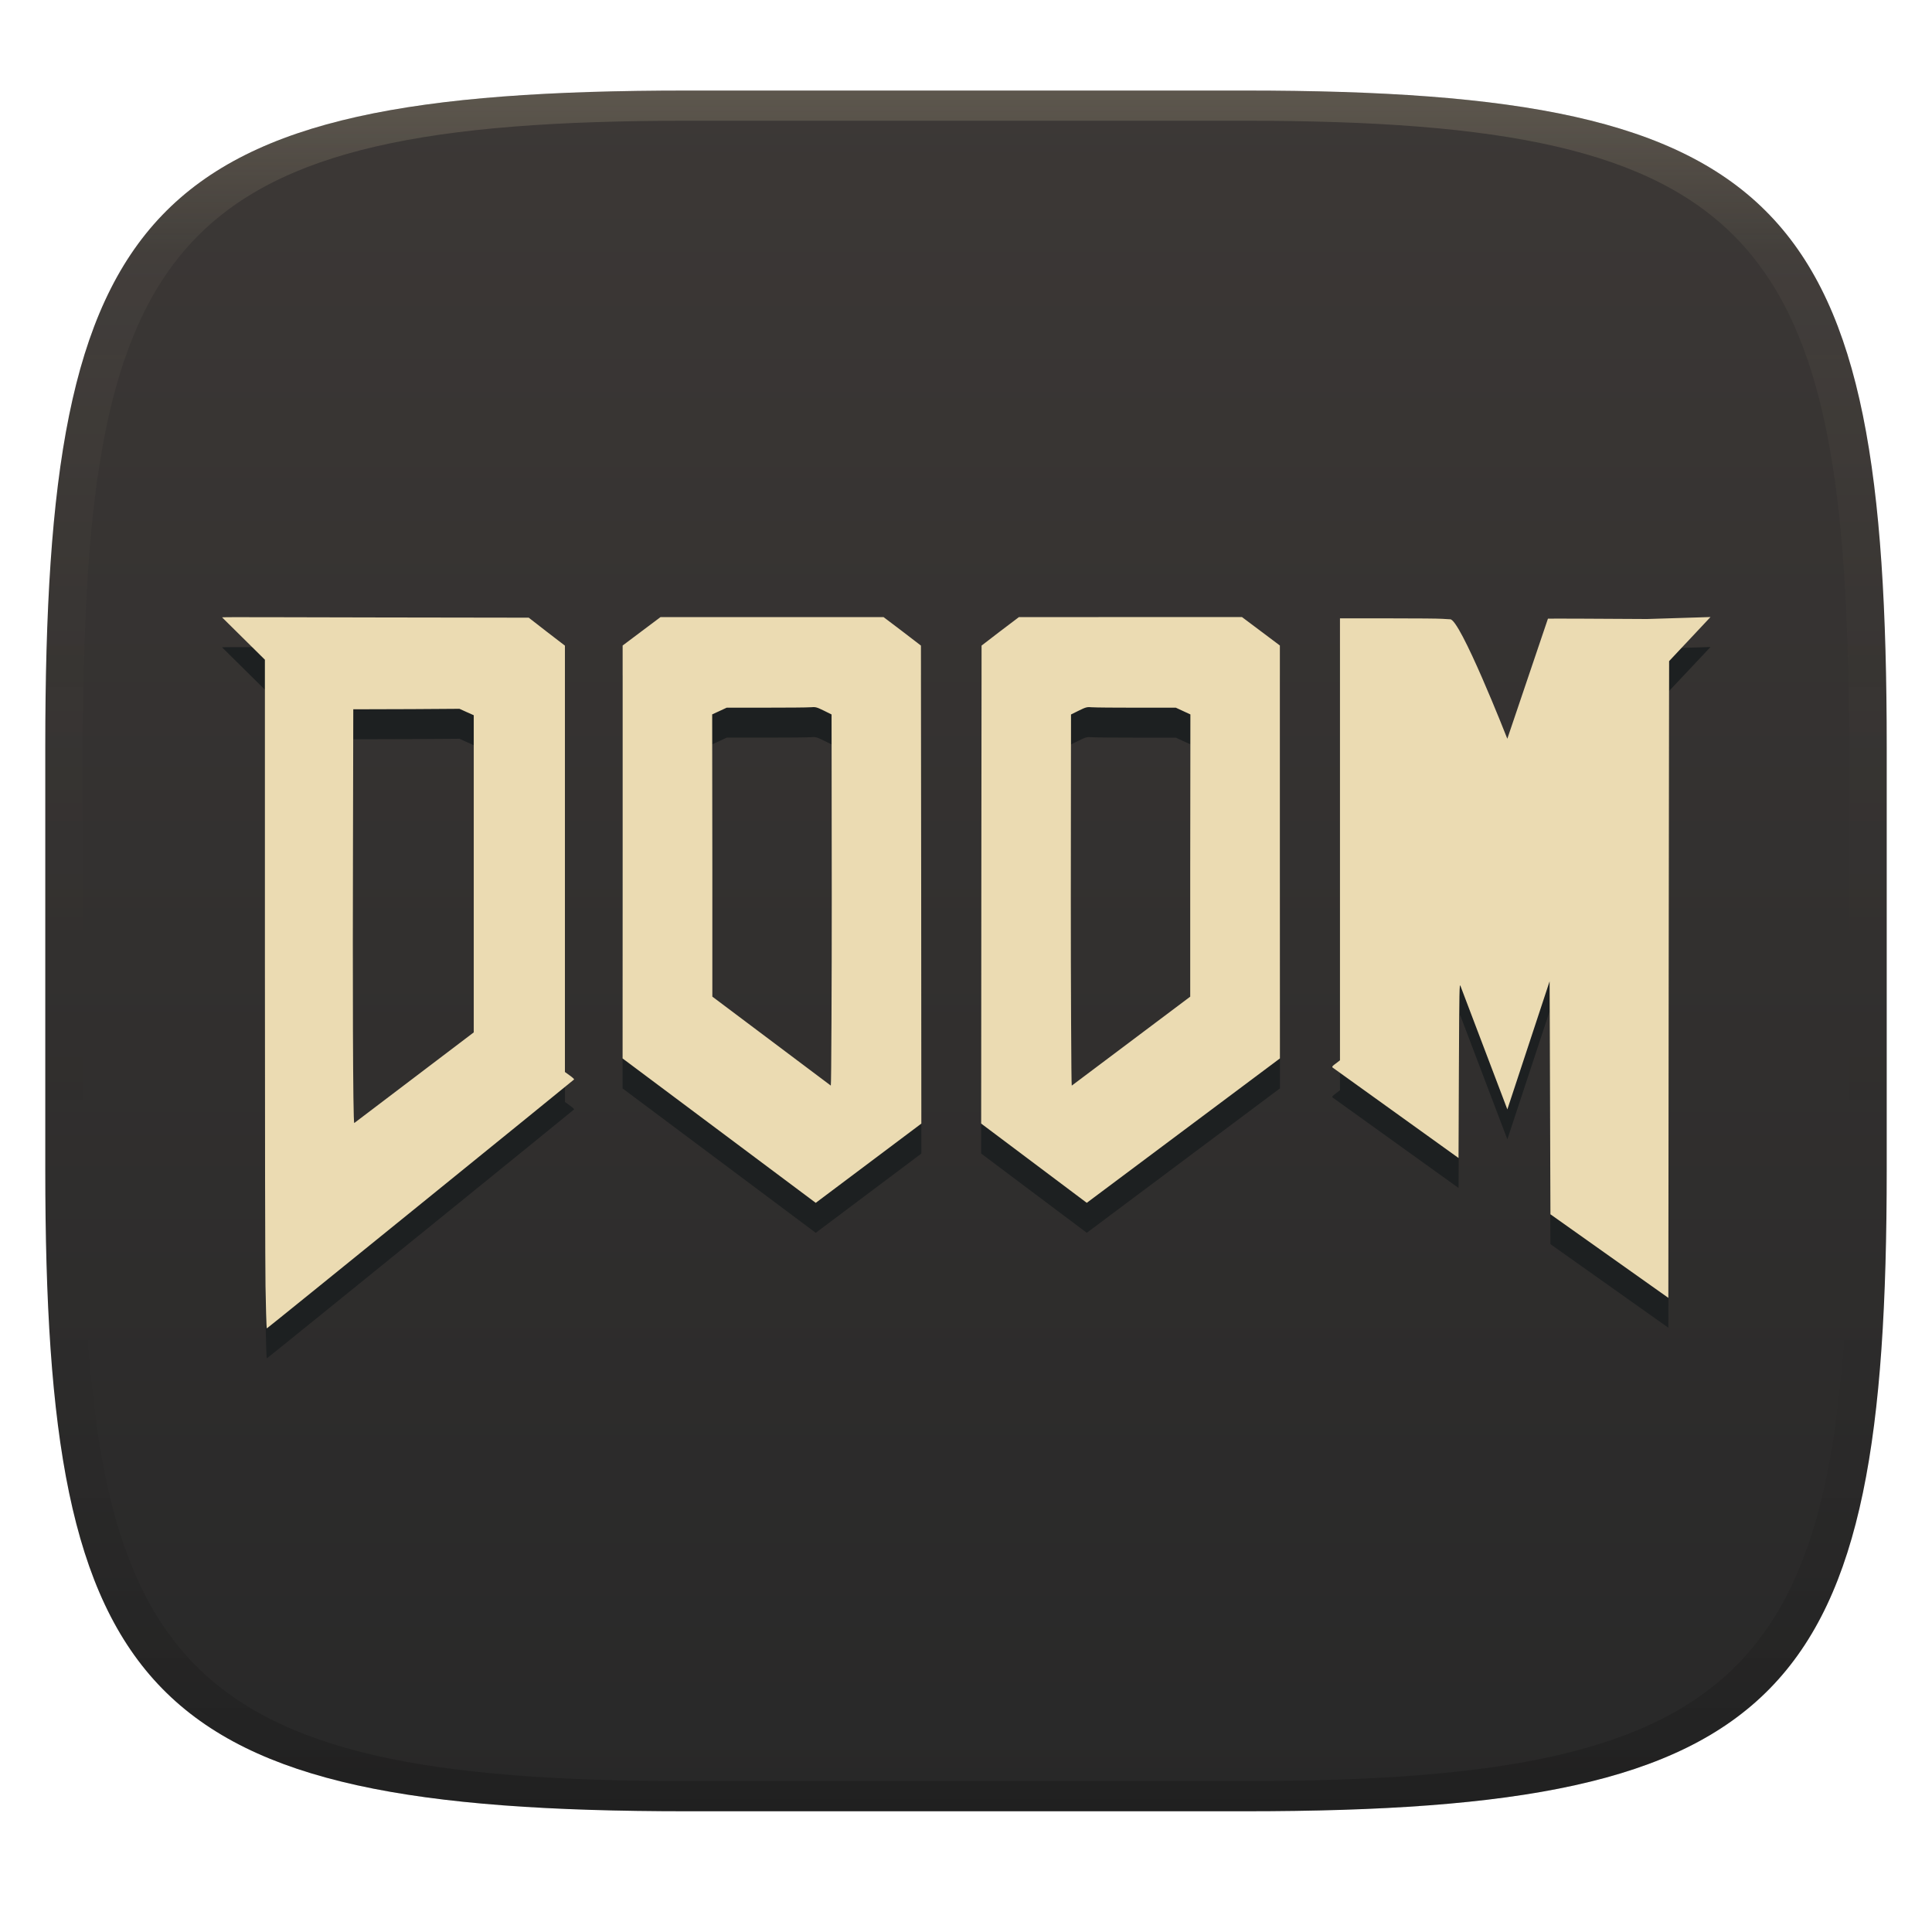 <svg width="256" height="256" version="1.1" xmlns="http://www.w3.org/2000/svg">
  <defs>
    <linearGradient id="linearGradient31" x1=".5" x2=".5" y2="1" gradientTransform="matrix(244,0,0,228,5.986,12)" gradientUnits="userSpaceOnUse">
      <stop stop-color="#ebdbb2" stop-opacity=".2" offset="0"/>
      <stop stop-color="#ebdbb2" stop-opacity=".05" offset=".1"/>
      <stop stop-opacity="0" offset=".704"/>
      <stop stop-opacity=".1" offset=".897"/>
      <stop stop-opacity=".2" offset="1"/>
    </linearGradient>
    <linearGradient id="linearGradient6" x1="140" x2="140" y1="12" y2="240" gradientUnits="userSpaceOnUse">
      <stop stop-color="#3c3836" offset="0"/>
      <stop stop-color="#282828" offset="1"/>
    </linearGradient>
  </defs>
  <path d="m165 12c72 0 85 15 85 87v56c0 70-13 85-85 85h-74c-72 0-85-15-85-85v-56c0-72 13-87 85-87z" fill="url(#linearGradient6)" style="isolation:isolate"/>
  <path d="m91 12c-72 0-85 15-85 87v56c0 70 13 85 85 85h74c72 0 85-15 85-85v-56c0-72-13-87-85-87zm0 4h74c68 0 80 15 80 83v56c0 66-12 81-80 81h-74c-68 0-80-15-80-81v-56c0-68 12-83 80-83z" fill="url(#linearGradient31)" style="isolation:isolate"/>
  <g transform="matrix(1.36 0 0 1.36 -46.03 -43.21)" style="isolation:isolate">
    <path d="m200.5 94.81-6.182 0.193c-4.525-0.031-9.61-0.05-9.656-0.034l-3.958 11.7s-4.656-11.87-5.596-11.64l-0.751-0.046c-0.41-0.027-2.355-0.046-5.039-0.046h-4.919v43.06l-0.392 0.301c-0.343 0.246-0.404 0.326-0.324 0.404l12.27 8.815 0.034-8.576c0.036-7.885 0.048-8.53 0.159-8.172l4.561 12.01 4.117-12.48 0.08 22.69 11.49 8.144 0.034-31.63 0.04-30.41zm-102.3 0.006-1.843 1.382-1.848 1.388v20.11l-0.006 20.12 18.82 14.07 10.29-7.723-0.017-23.28-0.023-23.29-1.814-1.393-1.826-1.382h-10.87zm34.92 0-1.826 1.382-1.814 1.393-0.023 23.29-0.017 23.28 10.29 7.723 18.82-14.07-6e-3 -20.12v-20.11l-1.848-1.388-1.843-1.382h-10.87zm-77.64 0.023 4.174 4.129v29.26c0 16.1 0.029 30.37 0.057 31.73v0.011c0.036 1.743 0.077 4.182 0.137 4.146 0.201-0.12 29.89-24.19 29.93-24.25 0.022-0.036-0.171-0.213-0.426-0.392l-0.466-0.336v-41.54l-1.763-1.353-1.763-1.371-14.75-0.023c-9.632-0.015-15.18-0.05-15.13-0.006zm57.31 8.763c0.509-0.043 0.6-0.03 1.319 0.324l0.756 0.375 0.017 17.79c3e-3 8.086-0.04 18.37-0.091 18.37l-11.54-8.667v-12.41l-0.017-15.09 0.717-0.33 0.7-0.324h3.799c2.088 0 4.04-0.014 4.339-0.04zm27.48 0c0.299 0.026 2.251 0.04 4.339 0.04h3.799l0.7 0.324 0.717 0.33-0.017 15.09v12.41l-11.54 8.667c-0.051 3e-3 -0.094-10.28-0.091-18.37l0.017-17.79 0.756-0.375c0.72-0.354 0.81-0.368 1.319-0.324zm-61.66 0.148 0.705 0.319 0.688 0.307v30.9l-11.64 8.832c-0.143 0.049-0.156-14.99-0.125-26.89l0.029-13.42 5.715-0.017z" fill="#1d2021" style="isolation:isolate"/>
    <path d="m200.5 91.89-6.182 0.193c-4.525-0.031-9.61-0.05-9.656-0.034l-3.958 11.7s-4.656-11.87-5.596-11.64l-0.751-0.045c-0.41-0.027-2.355-0.045-5.039-0.045h-4.919v43.06l-0.392 0.301c-0.343 0.246-0.404 0.326-0.324 0.404l12.27 8.815 0.034-8.576c0.036-7.885 0.048-8.53 0.159-8.172l4.561 12.01 4.117-12.48 0.04 11.35 0.04 11.35 11.49 8.144 0.034-31.63 0.04-30.41zm-102.3 0.006-1.843 1.382-1.848 1.388v20.11l-0.006 20.12 18.82 14.07 10.29-7.723-0.017-23.28-0.023-23.29-1.814-1.393-1.826-1.382h-10.87zm34.92 0-1.826 1.382-1.814 1.393-0.023 23.29-0.017 23.28 10.29 7.723 18.82-14.07-6e-3 -20.12v-20.11l-1.848-1.388-1.843-1.382h-10.87zm-77.64 0.023 4.174 4.129v29.26c0 16.1 0.029 30.37 0.057 31.73v0.011c0.036 1.743 0.077 4.182 0.137 4.146 0.201-0.12 29.89-24.19 29.93-24.25 0.022-0.036-0.171-0.213-0.426-0.392l-0.466-0.336v-41.54l-1.763-1.353-1.763-1.371-14.75-0.023c-9.632-0.015-15.18-0.05-15.13-0.006zm57.31 8.764c0.509-0.043 0.6-0.03 1.319 0.324l0.756 0.375 0.017 17.79c3e-3 8.086-0.04 18.37-0.091 18.37l-11.54-8.667v-12.41l-0.017-15.09 0.717-0.33 0.7-0.324h3.799c2.088 0 4.04-0.014 4.339-0.04zm27.48 0c0.299 0.025 2.251 0.04 4.339 0.04h3.799l0.7 0.324 0.717 0.33-0.017 15.09v12.41l-11.54 8.667c-0.051 3e-3 -0.094-10.28-0.091-18.37l0.017-17.79 0.756-0.375c0.72-0.354 0.81-0.368 1.319-0.324zm-61.66 0.148 0.705 0.319 0.688 0.307v30.9l-11.64 8.832c-0.143 0.049-0.156-14.99-0.125-26.89l0.028-13.42 5.715-0.017z" fill="#ebdbb2"/>
  </g>
</svg>
